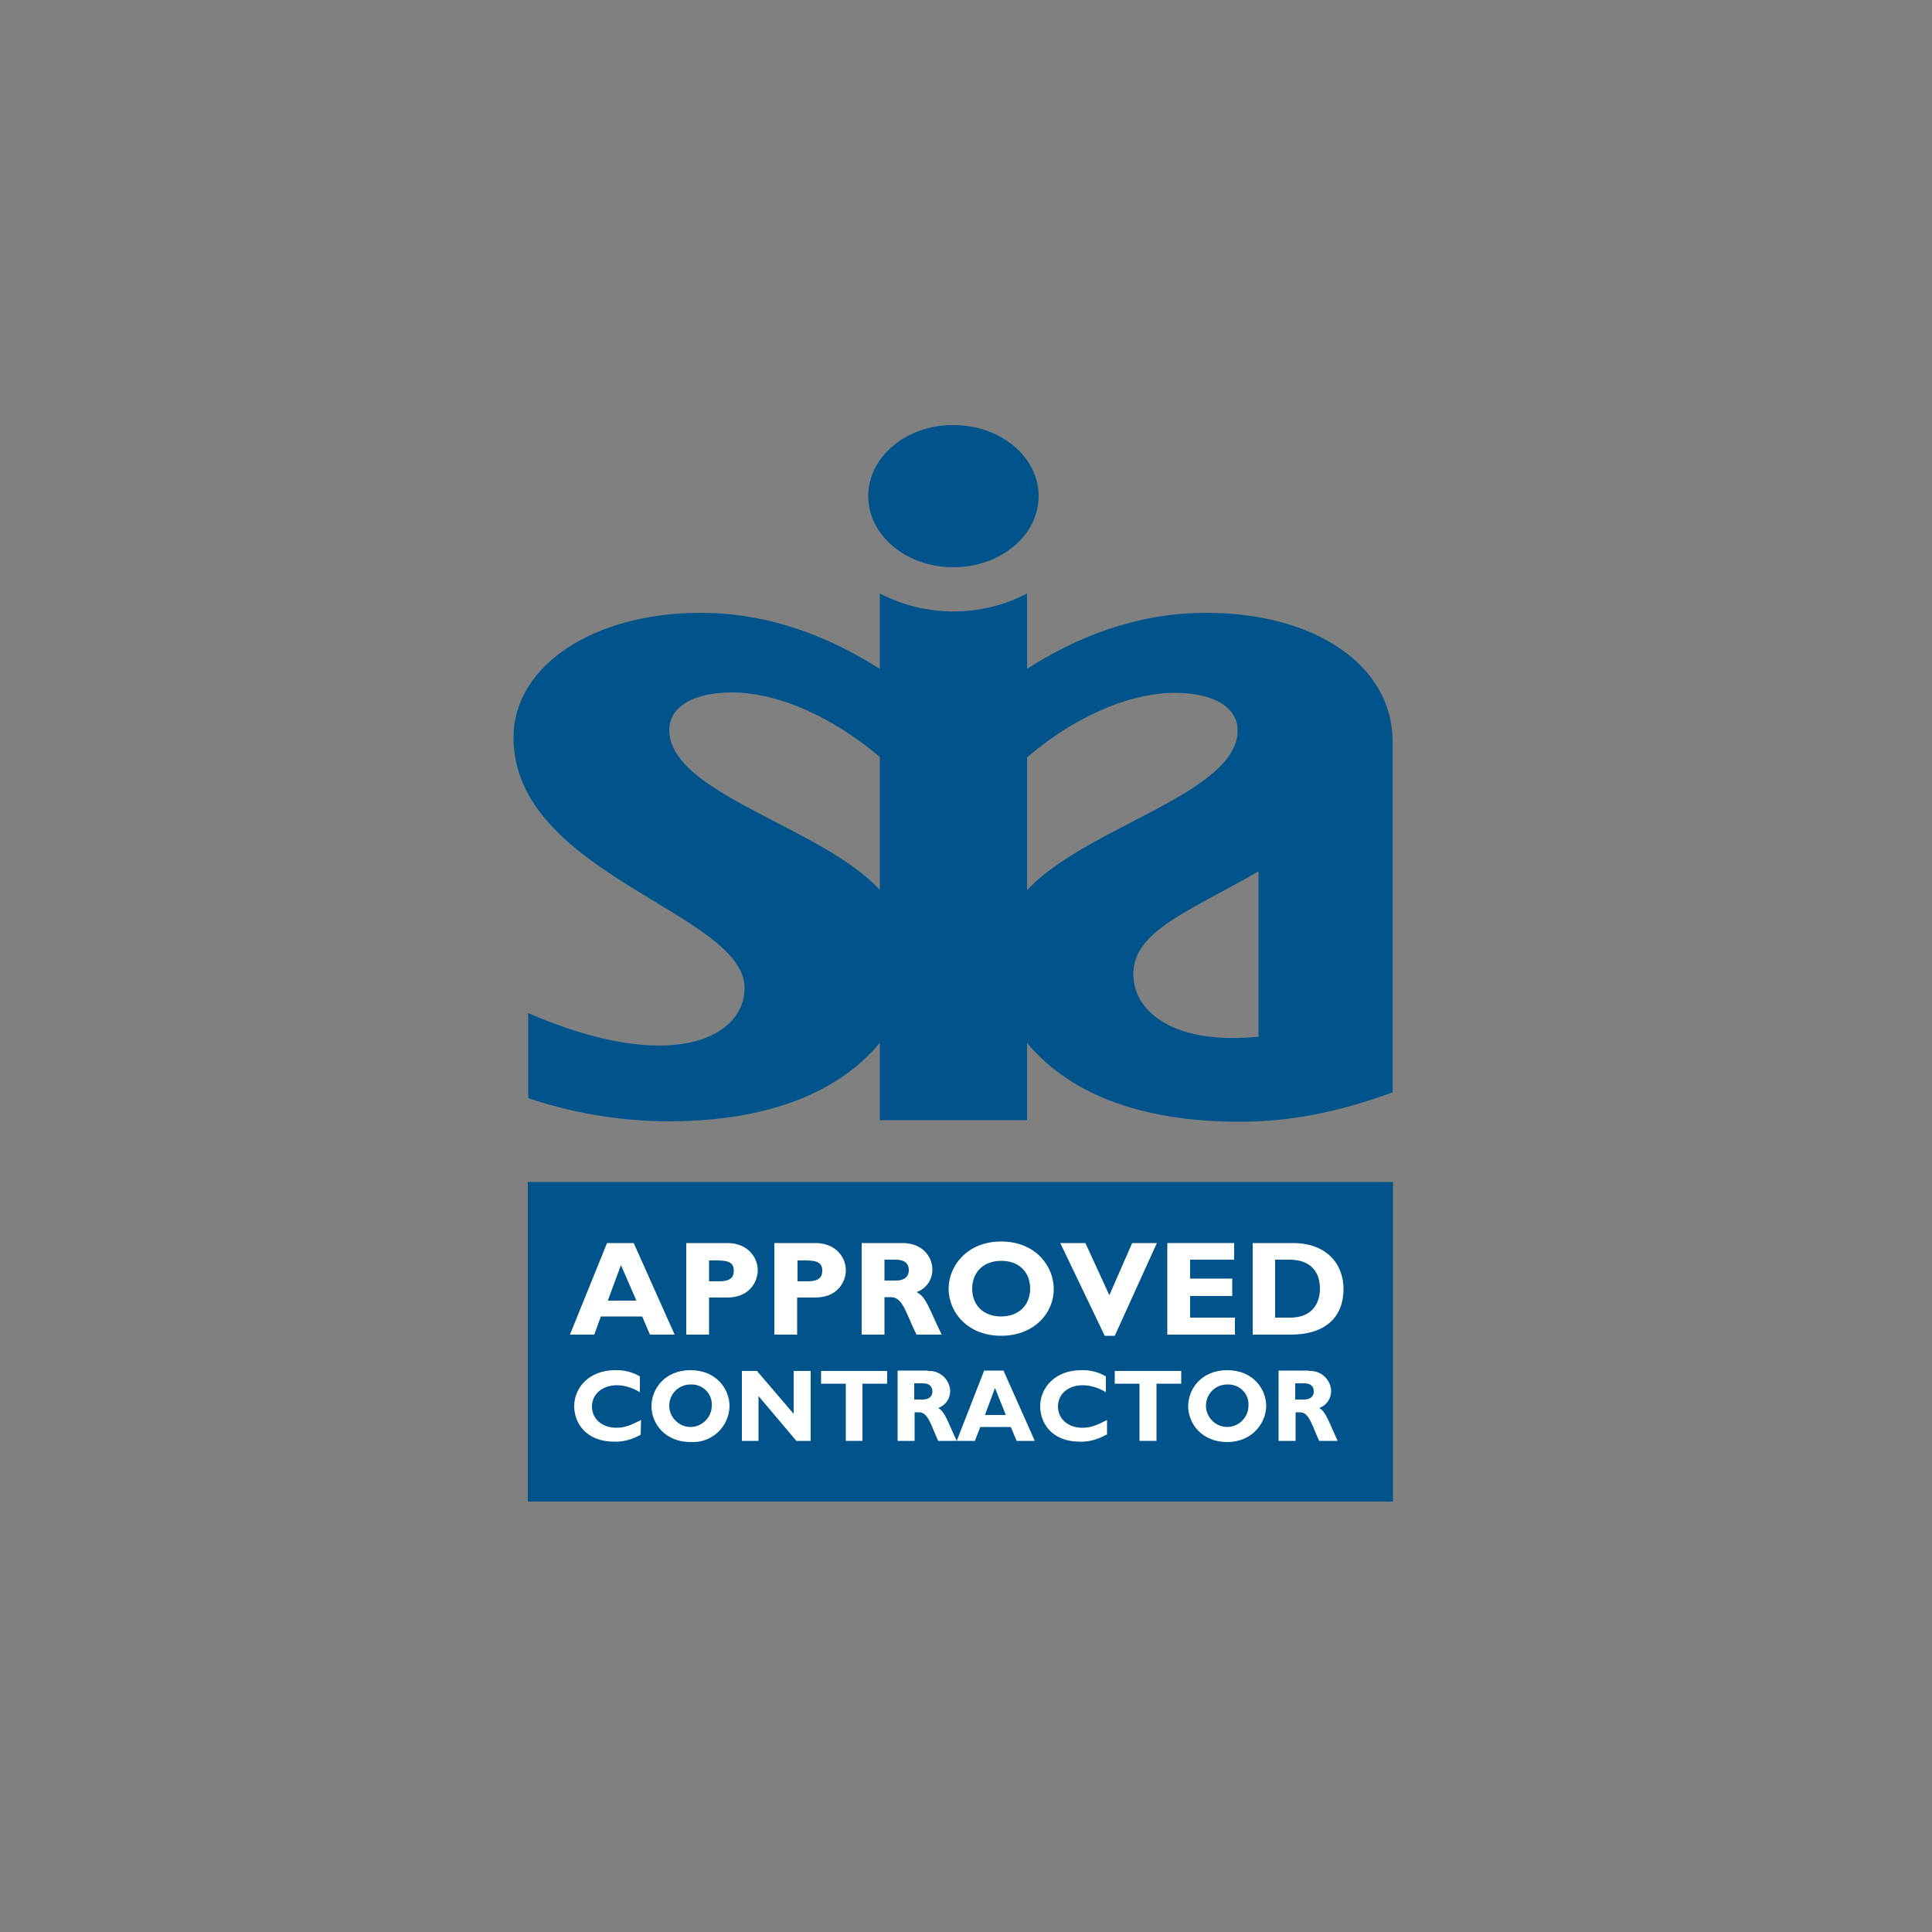 <?xml version="1.0" encoding="UTF-8"?> <!-- Generator: Adobe Illustrator 24.1.2, SVG Export Plug-In . SVG Version: 6.00 Build 0) --> <svg xmlns="http://www.w3.org/2000/svg" xmlns:xlink="http://www.w3.org/1999/xlink" version="1.1" id="Layer_1" x="0px" y="0px" viewBox="0 0 500 500" style="enable-background:new 0 0 500 500;" xml:space="preserve"><rect x="0" y="0" width="500" height="500" fill="#808080" stroke="none"/> <style type="text/css"> .st0{clip-path:url(#SVGID_2_);fill:#00538B;} .st1{clip-path:url(#SVGID_2_);fill:#FFFFFF;} </style> <g> <g> <defs> <rect id="SVGID_1_" x="0" width="500" height="500"></rect> </defs> <clipPath id="SVGID_2_"> <use xlink:href="#SVGID_1_" style="overflow:visible;"></use> </clipPath> <path class="st0" d="M246.7,146.8c12.2,0,22.1-8.2,22.1-18.4s-9.9-18.4-22.1-18.4c-12.2,0-22,8.2-22,18.4S234.6,146.8,246.7,146.8 M312.2,158.6c-18.4,0-33.9,6.5-46.4,14.5v-19.5c-11.9,6.2-26.1,6.2-38.1,0v19.5c-12.5-7.9-28-14.5-46.4-14.5 c-27.6,0-48.4,13.6-48.4,32.3c0,35.4,59.8,45.3,59.8,64.8c0,12.8-18.8,22.6-56,6.5v22c11.6,3.9,23.7,5.9,36,6 c13,0,39.5-1.7,55-20.3v20h38.1v-20c15.5,18.7,42.1,20.4,55,20.4c12.5,0,24.8-2.2,39.6-7.6v-90.6 C360.5,171.9,339.9,158.6,312.2,158.6L312.2,158.6z M227.7,230.3c-15.1-16.4-54.5-24.9-54.5-41.4c0-5.2,5-9.7,16.4-9.7 c9.3,0,23.4,4.3,38.1,16.7L227.7,230.3z M265.8,230.4V196c14.6-12.4,28.7-16.7,38.1-16.7c11.4,0,16.4,4.5,16.4,9.7 C320.3,205.4,280.9,214,265.8,230.4L265.8,230.4z M325.7,268.3c-22,2.2-32.4-6.5-32.4-16.2c0-11.2,14.4-16.2,32.4-26.6V268.3z"></path> <rect x="136.6" y="305.9" class="st0" width="223.9" height="82.7"></rect> <path class="st1" d="M174.6,345.4h-6.4l-2-4.7h-10.7l-1.7,4.7h-6.3l9.6-23.7h6.9L174.6,345.4 M160.7,327.4l-3.4,9.2h7.4 L160.7,327.4z"></path> <path class="st1" d="M188.2,321.7c5.4,0,7.9,3.8,7.9,7c0,3.2-2.3,7.1-7.9,7.1h-4.7v9.6h-5.9v-23.7H188.2 M183.5,331.6h2.7 c2.7,0,3.7-1,3.7-2.7c0-2-1.1-2.7-4.3-2.7h-2.1V331.6z"></path> <path class="st1" d="M211,321.7c5.4,0,7.9,3.8,7.9,7c0,3.2-2.3,7.1-7.9,7.1h-4.7v9.6h-5.9v-23.7H211 M206.4,331.6h2.7 c2.7,0,3.7-1,3.7-2.7c0-2-1.1-2.7-4.3-2.7h-2.1V331.6z"></path> <path class="st1" d="M233.6,321.7c4.9,0,7.7,3.3,7.7,6.9c0,2.6-1.6,4.9-4.1,5.8c2.5,1.2,3.2,4.2,6.5,11h-6.5 c-2.6-5-3.4-9.7-6.6-9.7h-1.7v9.7H223v-23.7H233.6 M228.9,331.4h3.1c1.6,0,3.2-0.7,3.2-2.7c0-1.7-1.1-2.7-3.4-2.7h-2.9v5.4 L228.9,331.4z"></path> <path class="st1" d="M259.1,345.7c-8.7,0-13.6-6.1-13.6-12.2c0-5.8,4.7-12.2,13.6-12.2c9,0,13.6,6.5,13.6,12.2 C272.8,339.7,267.7,345.7,259.1,345.7 M259.1,326.3c-4.5,0-7.5,2.9-7.5,7.2s2.9,7.2,7.5,7.2c4.5,0,7.5-2.9,7.5-7.2 S263.7,326.3,259.1,326.3L259.1,326.3z"></path> <polyline class="st1" points="288.5,345.7 285.9,345.7 274.4,321.7 280.9,321.7 287.1,335.2 293,321.7 299.4,321.7 288.5,345.7 "></polyline> <polyline class="st1" points="319.6,345.4 302.1,345.4 302.1,321.7 319.4,321.7 319.4,326 308,326 308,330.9 318.9,330.9 318.9,335.4 308,335.4 308,341 319.6,341 319.6,345.4 "></polyline> <path class="st1" d="M334.6,321.7c8.7,0,13.1,5.4,13.1,11.9c0,6.9-4.3,11.8-13.7,11.8h-9.8v-23.7H334.6 M330.1,341h3.8 c6,0,7.7-4.1,7.7-7.5c0-4.1-2.2-7.5-7.9-7.5H330v15H330.1z"></path> <path class="st1" d="M165.8,371.3c-2.1,1.2-4.5,1.9-6.9,1.8c-6.9,0-10.3-4.5-10.3-9.2c0-4.7,3.8-9.3,10.6-9.3 c2.2-0.1,4.5,0.5,6.4,1.6v4.1c-1.8-1.1-3.9-1.8-6-1.8c-3.7,0-6.4,2.3-6.4,5.5s2.6,5.5,6.3,5.5c2.3,0,3.8-0.7,6.4-2L165.8,371.3"></path> <path class="st1" d="M178.7,373.2c-6.5,0-10.1-4.7-10.1-9.3c0-4.4,3.4-9.3,10.1-9.3s10.1,4.9,10.1,9.3c-0.1,5.3-4.5,9.5-9.8,9.3 C178.9,373.2,178.8,373.2,178.7,373.2 M178.7,358.3c-3.1,0-5.5,2.5-5.5,5.5s2.5,5.5,5.5,5.5s5.5-2.5,5.5-5.5 c0.2-2.9-2-5.3-4.9-5.5C179.2,358.3,178.9,358.3,178.7,358.3z"></path> <polyline class="st1" points="209.8,372.9 206.1,372.9 196.3,361.3 196.3,372.9 192,372.9 192,354.8 195.9,354.8 205.4,365.9 205.4,354.8 209.8,354.8 209.8,372.9 "></polyline> <polyline class="st1" points="229.6,358.1 223.2,358.1 223.2,372.9 218.9,372.9 218.9,358.1 212.5,358.1 212.5,354.8 229.6,354.8 229.6,358.1 "></polyline> <path class="st1" d="M240.1,354.8c3-0.2,5.5,2,5.8,4.9c0,0.1,0,0.2,0,0.3c0,2-1.2,3.7-3.1,4.4c1.8,1,2.3,3.2,4.8,8.5h-4.8 c-1.8-3.9-2.6-7.4-4.9-7.4h-1.2v7.4h-4.4v-18.2H240.1 M236.5,362.2h2.3c1.2,0,2.5-0.5,2.5-2.1c0-1.4-0.9-2.1-2.5-2.1h-2.2v4.2 L236.5,362.2z"></path> <path class="st1" d="M267.8,372.9h-4.7l-1.5-3.6h-7.9l-1.4,3.6h-4.7l7.1-18.2h5L267.8,372.9 M257.5,359.2l-2.6,7h5.4L257.5,359.2z "></path> <path class="st1" d="M286.3,371.3c-2.1,1.2-4.5,1.9-6.9,1.8c-6.9,0-10.2-4.5-10.2-9.2c0-4.7,3.8-9.3,10.6-9.3 c2.2-0.1,4.5,0.5,6.4,1.6v4.1c-1.8-1.1-3.9-1.8-6-1.8c-3.8,0-6.4,2.3-6.4,5.5s2.6,5.5,6.3,5.5c2.3,0,3.8-0.7,6.4-2v3.8"></path> <polyline class="st1" points="305.7,358.1 299.3,358.1 299.3,372.9 294.9,372.9 294.9,358.1 288.5,358.1 288.5,354.8 305.7,354.8 305.7,358.1 "></polyline> <path class="st1" d="M317.6,373.2c-6.5,0-10.1-4.7-10.1-9.3c0-4.4,3.4-9.3,10.1-9.3s10.1,4.9,10.1,9.3 C327.6,368.5,323.9,373.2,317.6,373.2 M317.6,358.3c-3.1,0-5.5,2.5-5.5,5.5s2.5,5.5,5.5,5.5s5.5-2.5,5.5-5.5 c0.2-2.9-2-5.3-4.9-5.5C318,358.3,317.8,358.3,317.6,358.3z"></path> <path class="st1" d="M338.7,354.8c3-0.2,5.5,2,5.8,4.9c0,0.1,0,0.2,0,0.3c0,2-1.2,3.7-3.1,4.4c1.8,1,2.3,3.2,4.8,8.5h-4.8 c-1.8-3.9-2.6-7.4-4.9-7.4h-1.2v7.4h-4.4v-18.2H338.7 M335.2,362.2h2.3c1.2,0,2.5-0.5,2.5-2.1c0-1.4-0.9-2.1-2.5-2.1h-2.3V362.2z"></path> </g> </g> </svg> 